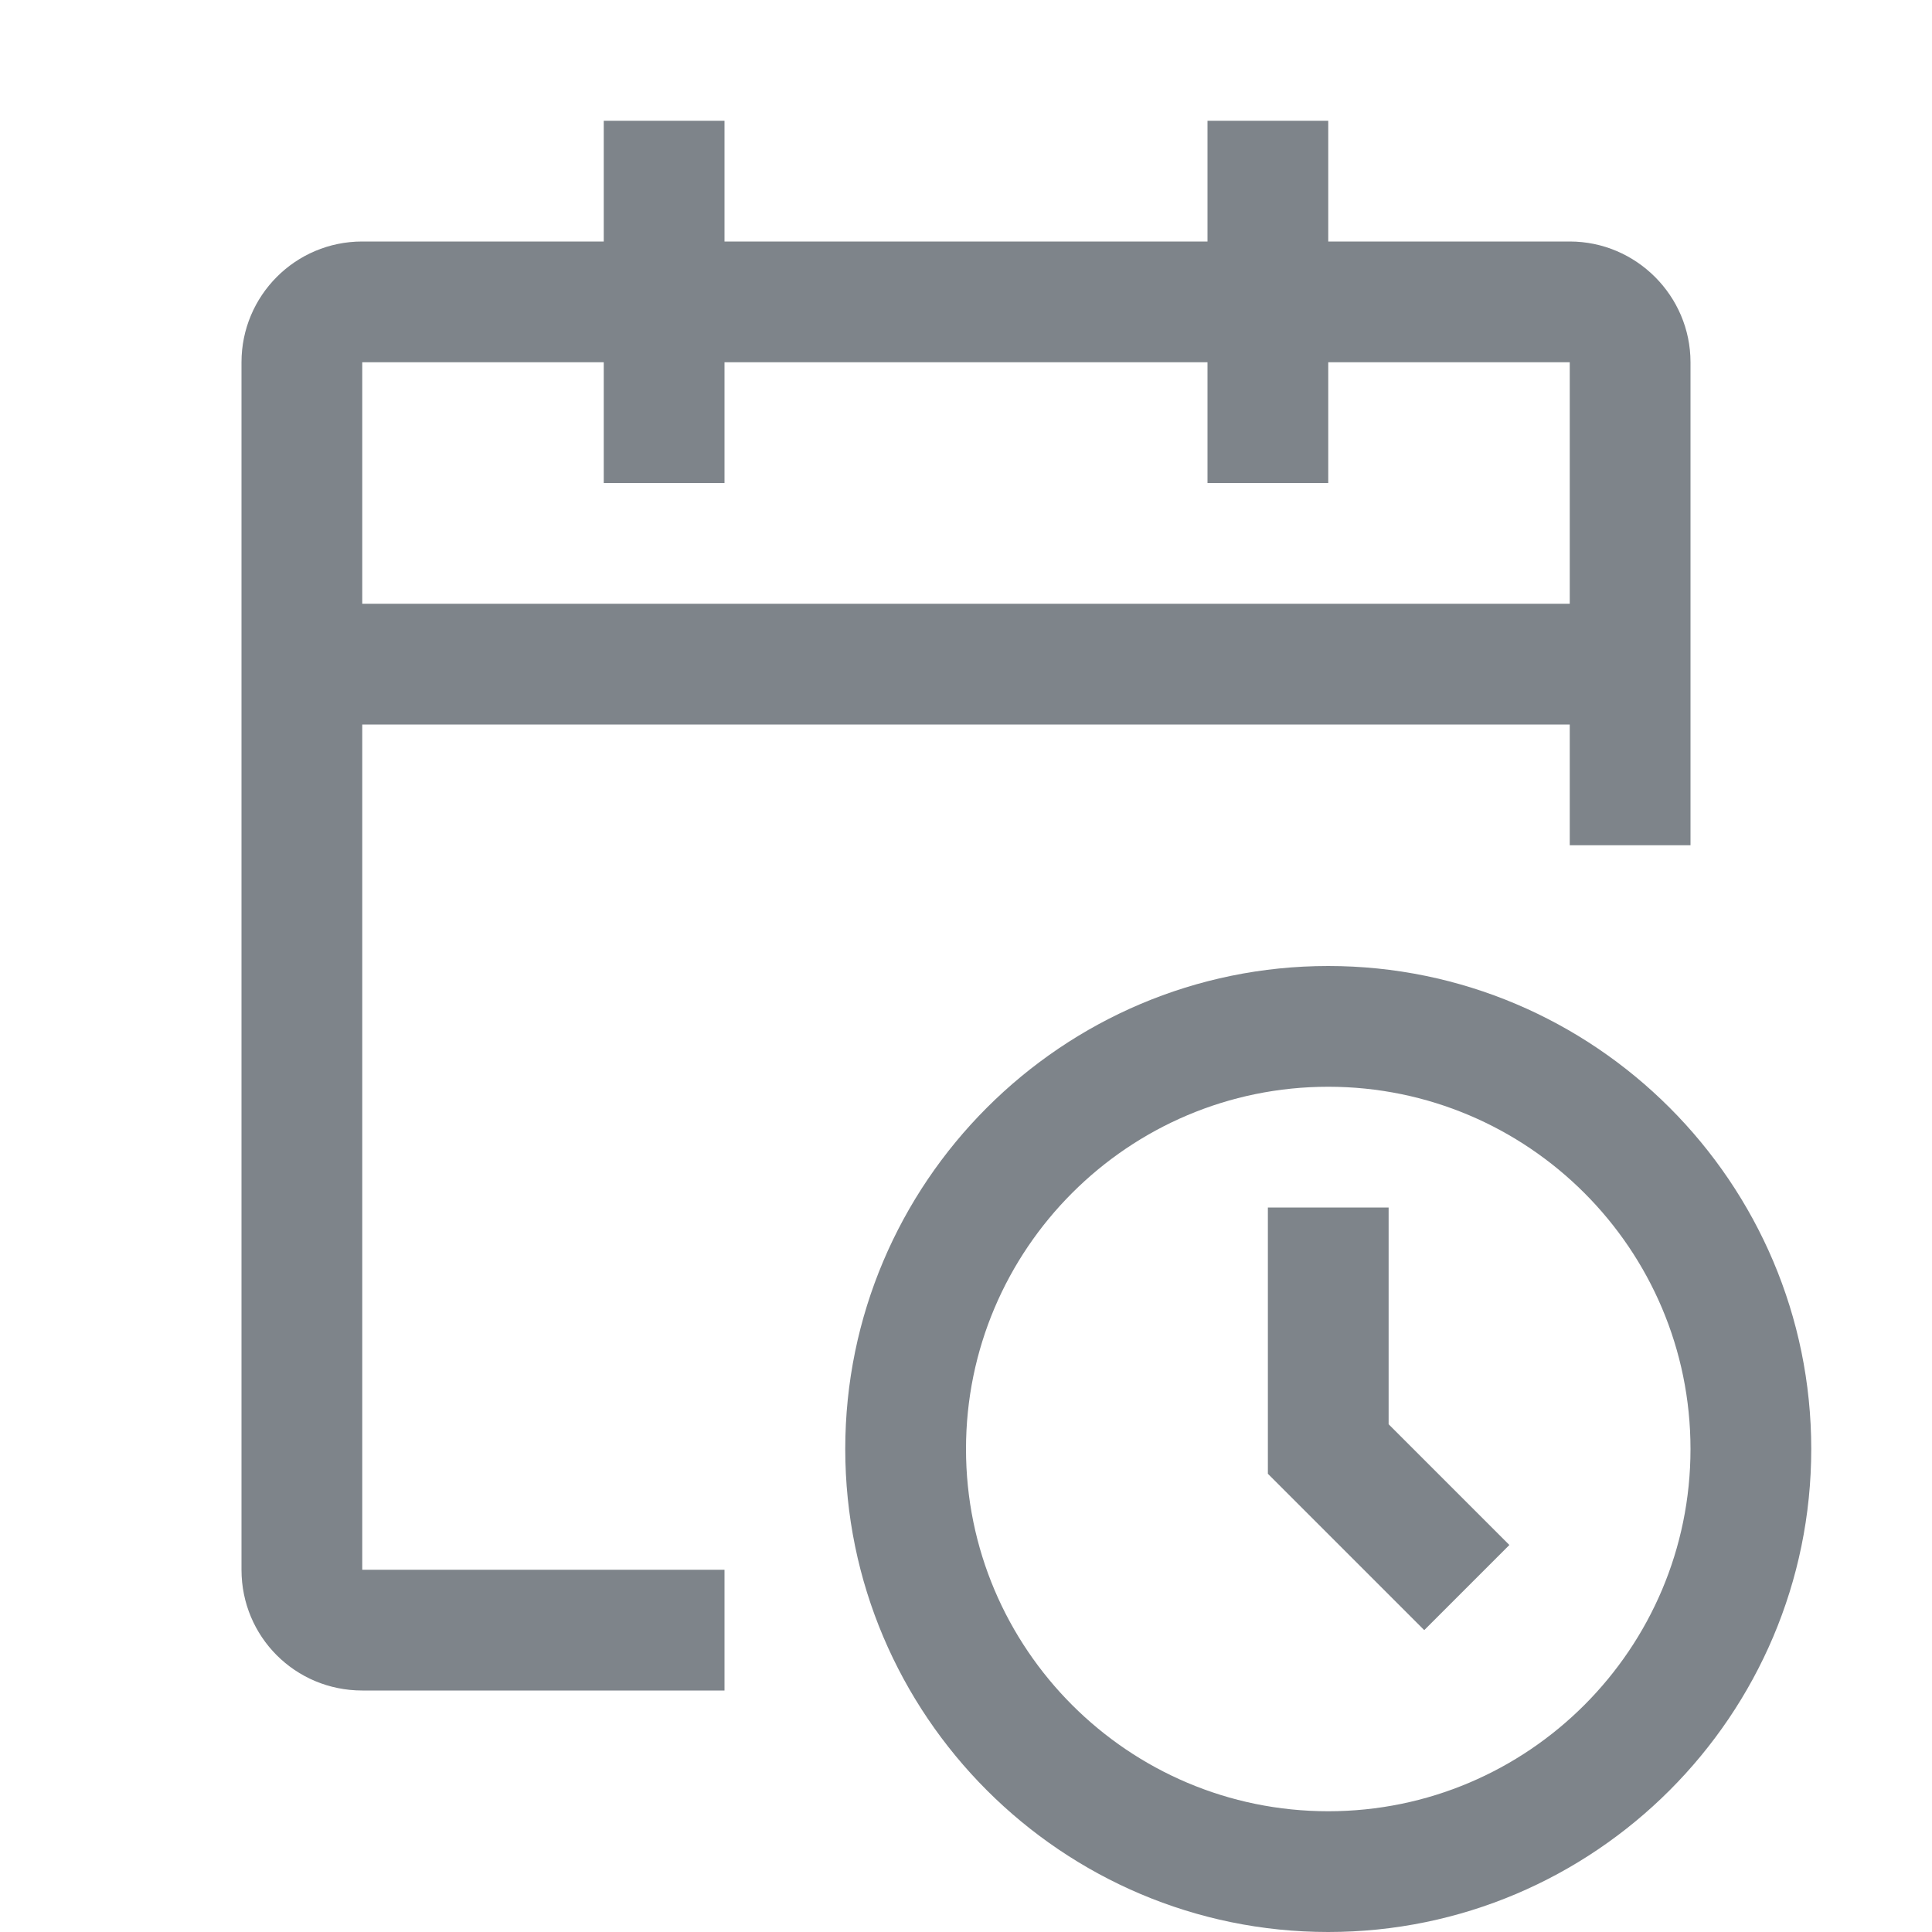 <svg width="32" height="32" viewBox="0 0 32 32" fill="none" xmlns="http://www.w3.org/2000/svg">
<path fill-rule="evenodd" clip-rule="evenodd" d="M28 6C28 4.9 27.1 4 26 4H22V2H20V4H12V2H10V4H6C4.89 4 4 4.9 4 6V26C4 27.11 4.89 28 6 28H12V26H6V12H26V14H28V6ZM26 10V6H22V8H20V6H12V8H10V6H6V10H26ZM14 24C14 28.41 17.59 32 22 32C26.41 32 30 28.41 30 24C30 19.59 26.41 16 22 16C17.59 16 14 19.59 14 24ZM16 24C16 20.69 18.69 18 22 18C25.31 18 28 20.69 28 24C28 27.31 25.31 30 22 30C18.69 30 16 27.31 16 24ZM21 24.41L23.59 27L25 25.59L23 23.59V20H21V24.41Z" fill="#7E848A"/>
</svg>
